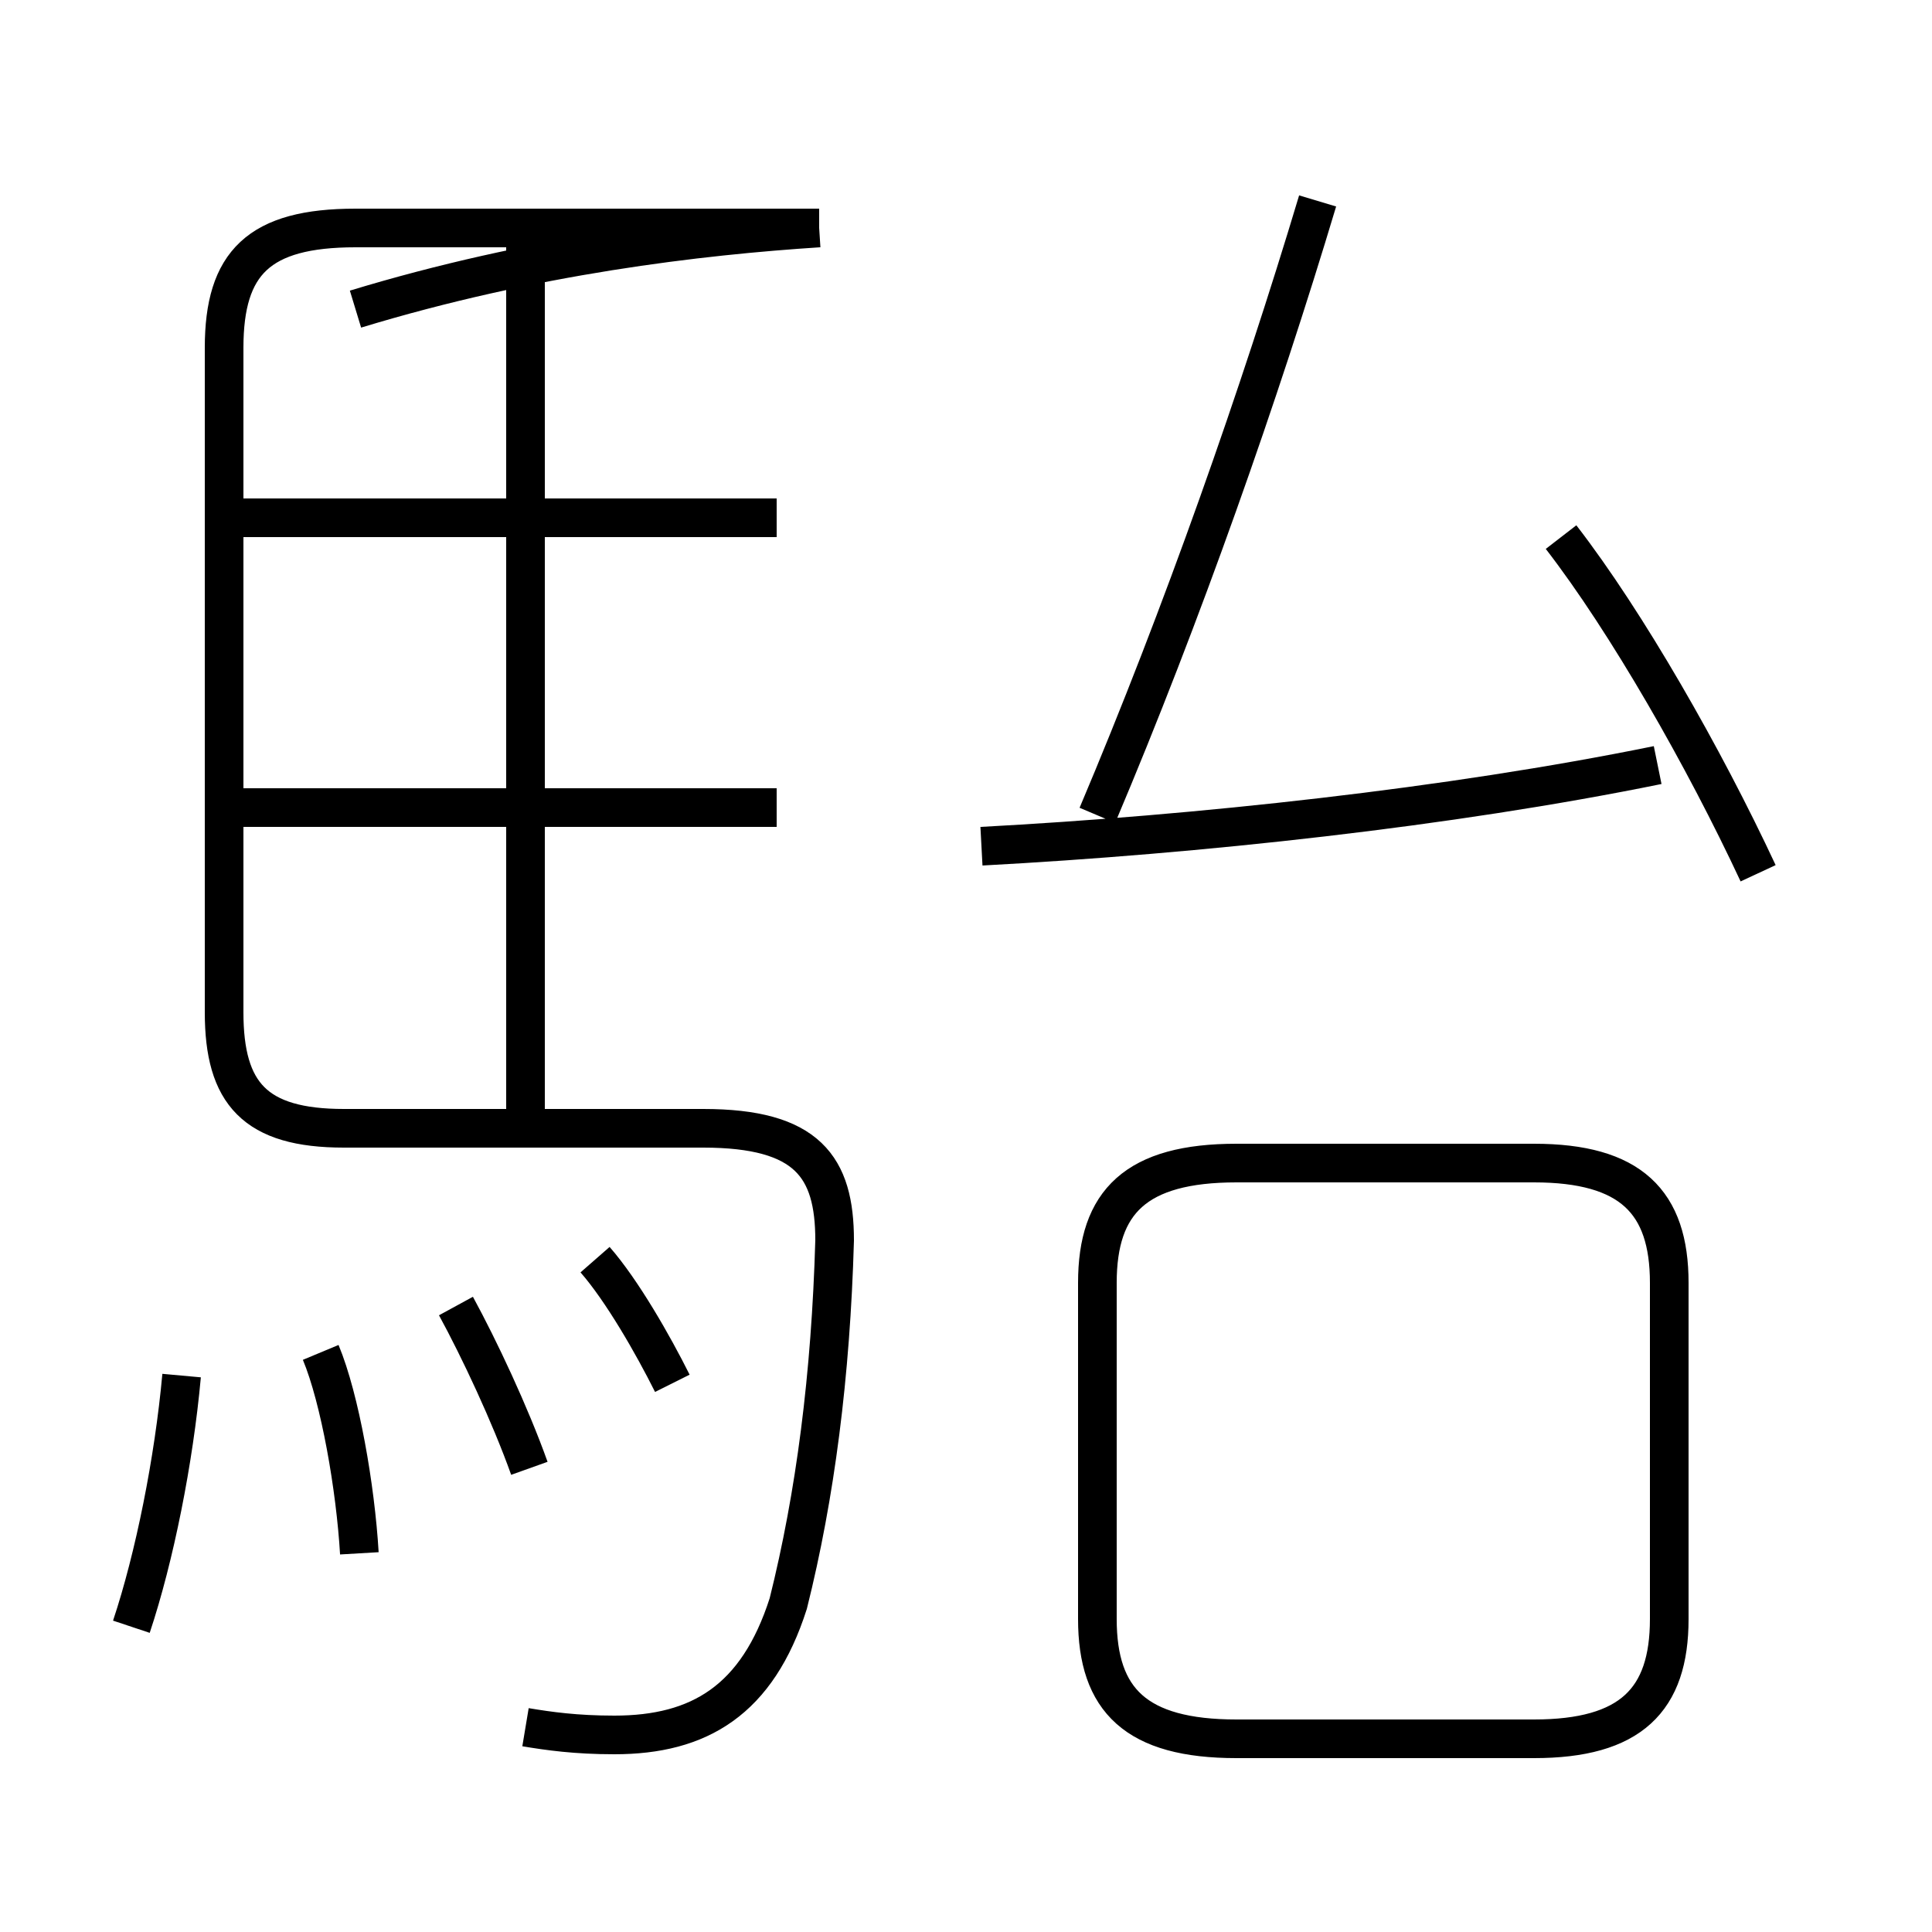 <?xml version='1.0' encoding='utf8'?>
<svg viewBox="0.0 -6.0 50.0 50.0" version="1.1" xmlns="http://www.w3.org/2000/svg">
<rect x="0.0" y="-6.0" width="50.0" height="50.0" fill="#808080" stroke="none"/>
<rect x="-1000" y="-1000" width="2000" height="2000" stroke="white" fill="white"/>
<g style="fill:white;stroke:#000000;  stroke-width:1">
<path d="M 13.6 0.7 C 14.2 0.8 14.9 0.9 15.9 0.9 C 18.1 0.9 19.6 0.0 20.4 -2.5 C 21.1 -5.3 21.5 -8.4 21.6 -11.9 C 21.6 -13.8 20.9 -14.8 18.2 -14.8 L 8.9 -14.8 C 6.6 -14.8 5.8 -15.7 5.8 -17.8 L 5.8 -35.0 C 5.8 -37.2 6.7 -38.1 9.2 -38.1 L 21.2 -38.1 M 3.4 -1.9 C 4.0 -3.7 4.5 -6.2 4.7 -8.4 M 9.3 -3.8 C 9.2 -5.5 8.8 -7.8 8.3 -9.0 M 13.7 -6.0 C 13.2 -7.4 12.4 -9.1 11.8 -10.2 M 17.4 -8.2 C 16.9 -9.2 16.1 -10.6 15.4 -11.4 M 13.6 -14.9 L 13.6 -37.8 M 20.1 -23.1 L 6.2 -23.1 M 32.0 1.0 L 39.7 1.0 C 42.2 1.0 43.2 0.0 43.2 -2.1 L 43.2 -10.8 C 43.2 -12.9 42.2 -13.9 39.7 -13.9 L 32.0 -13.9 C 29.4 -13.9 28.4 -12.9 28.4 -10.8 L 28.4 -2.1 C 28.4 0.0 29.4 1.0 32.0 1.0 Z M 20.1 -30.6 L 6.2 -30.6 M 25.4 -22.1 C 31.0 -22.4 37.5 -23.1 42.9 -24.2 M 45.5 -21.4 C 44.1 -24.4 42.1 -27.9 40.4 -30.1 M 28.4 -22.9 C 30.6 -28.1 32.6 -33.8 34.1 -38.8 M 21.2 -38.1 C 18.1 -37.9 13.8 -37.4 9.2 -36.0" transform="translate(0.0, 38.0)" />
</g>
</svg>